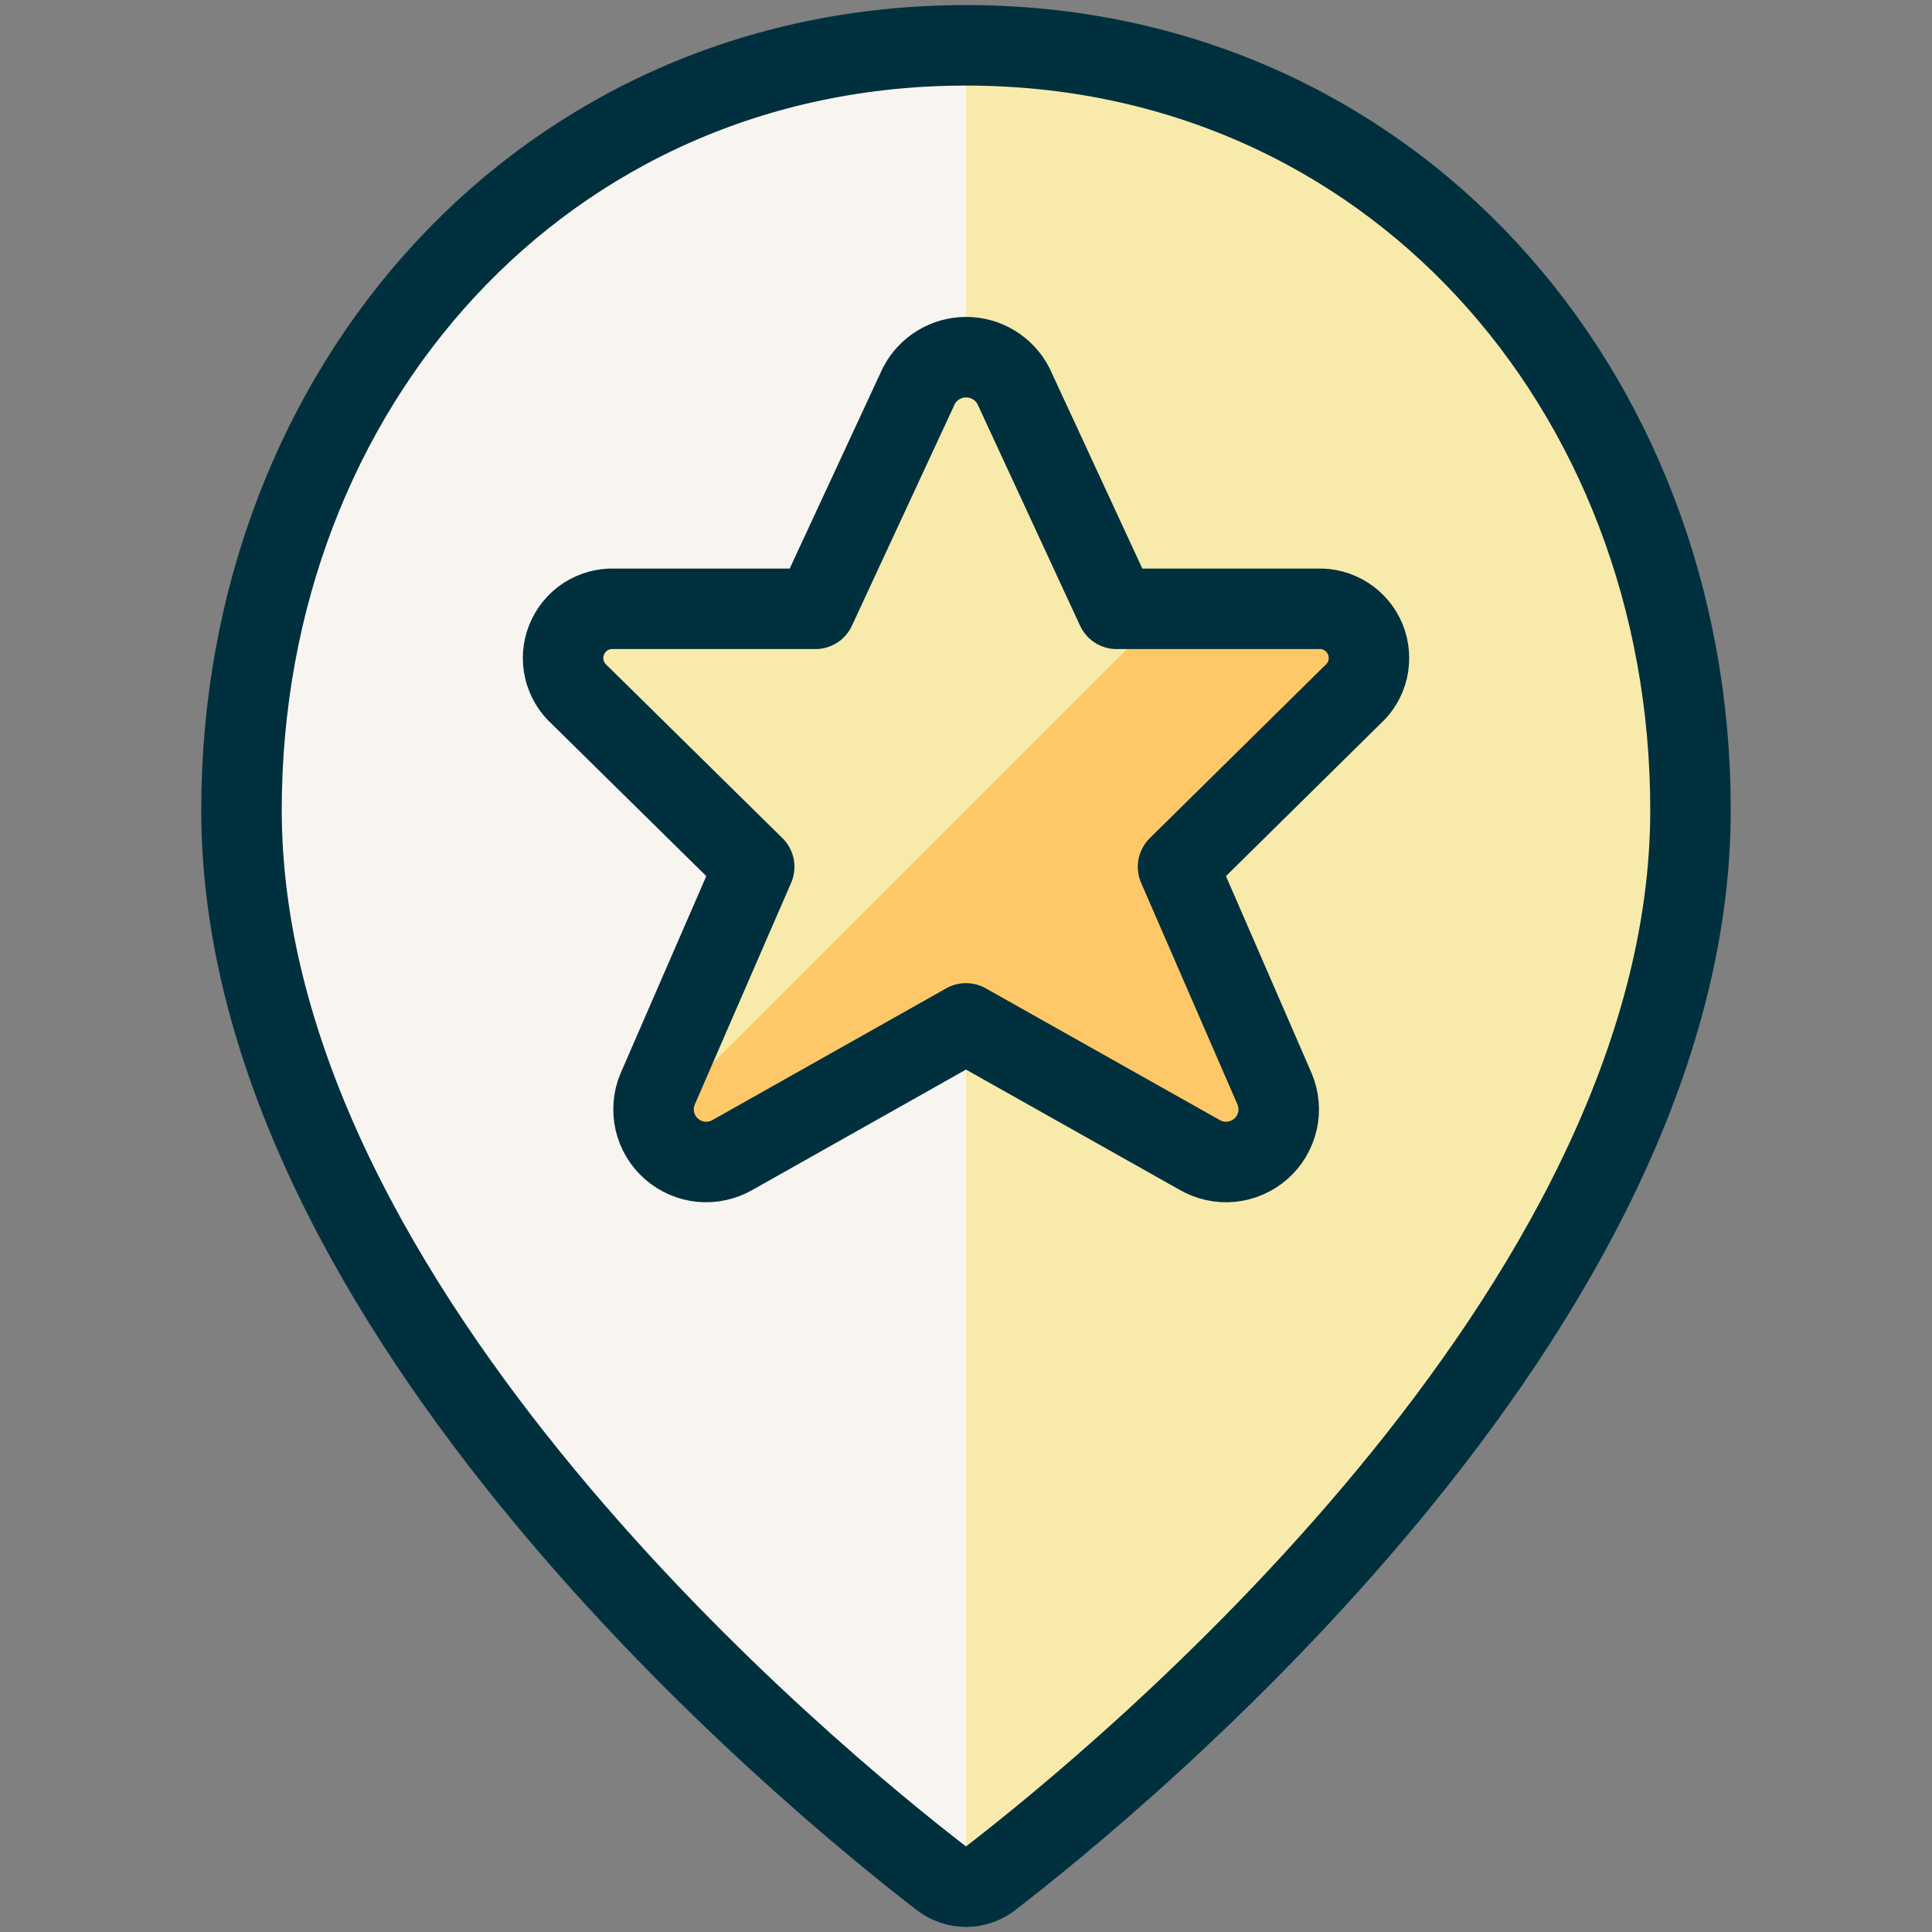 <svg width="24" height="24" viewBox="0 0 24 24" fill="none" xmlns="http://www.w3.org/2000/svg">
<rect x="0" y="0" width="24" height="24" fill="#808080" stroke="none"/>
<path d="M21 10.063C21 16.29 13.879 22.121 12.305 23.333C12.218 23.4 12.11 23.437 12 23.437C11.89 23.437 11.782 23.4 11.695 23.333C10.122 22.122 3 16.29 3 10.063C3 4.817 6.753 0.563 12 0.563C17.247 0.563 21 4.817 21 10.063Z" fill="#F8EAAB"/>
<path d="M12 0.563C6.753 0.563 3 4.817 3 10.063C3 16.29 10.122 22.122 11.7 23.333C11.786 23.398 11.892 23.433 12 23.433V0.563Z" fill="#F8F5F0"/>
<path d="M12.589 4.794L13.871 7.563H16.366C16.492 7.557 16.617 7.591 16.724 7.659C16.83 7.727 16.913 7.827 16.961 7.944C17.008 8.061 17.018 8.19 16.99 8.314C16.961 8.437 16.895 8.548 16.8 8.632L14.634 10.768L15.834 13.529C15.887 13.655 15.899 13.795 15.868 13.928C15.837 14.062 15.765 14.182 15.662 14.272C15.559 14.362 15.431 14.418 15.295 14.432C15.158 14.445 15.021 14.415 14.903 14.347L12 12.713L9.1 14.347C8.982 14.415 8.845 14.445 8.708 14.432C8.572 14.418 8.444 14.362 8.341 14.272C8.238 14.182 8.166 14.062 8.135 13.928C8.105 13.795 8.116 13.655 8.169 13.529L9.369 10.768L7.2 8.632C7.106 8.548 7.04 8.437 7.011 8.315C6.982 8.192 6.992 8.064 7.039 7.947C7.086 7.83 7.167 7.73 7.273 7.661C7.379 7.593 7.503 7.558 7.629 7.563H10.129L11.414 4.794C11.47 4.686 11.554 4.596 11.658 4.533C11.761 4.47 11.88 4.437 12.002 4.437C12.123 4.437 12.242 4.47 12.345 4.533C12.449 4.596 12.533 4.686 12.589 4.794Z" fill="#FEC868"/>
<path d="M8.169 13.529C8.113 13.655 8.099 13.795 8.13 13.929L14.5 7.563H13.874L12.589 4.794C12.533 4.686 12.449 4.595 12.345 4.532C12.241 4.469 12.122 4.435 12.001 4.435C11.879 4.435 11.76 4.469 11.656 4.532C11.552 4.595 11.468 4.686 11.412 4.794L10.127 7.563H7.627C7.501 7.559 7.377 7.593 7.272 7.662C7.167 7.731 7.085 7.831 7.038 7.948C6.992 8.064 6.982 8.193 7.011 8.315C7.04 8.438 7.106 8.548 7.2 8.632L9.366 10.768L8.169 13.529Z" fill="#F8EAAB"/>
<path d="M21 10.063C21 16.29 13.878 22.122 12.305 23.333C12.218 23.4 12.11 23.437 12 23.437C11.89 23.437 11.782 23.4 11.695 23.333C10.121 22.121 3 16.29 3 10.063C3 4.817 6.753 0.563 12 0.563C17.247 0.563 21 4.817 21 10.063Z" stroke="#00303E" stroke-linecap="round" stroke-linejoin="round"/>
<path d="M12.589 4.794L13.871 7.563H16.366C16.492 7.557 16.617 7.591 16.724 7.659C16.83 7.727 16.913 7.827 16.961 7.944C17.008 8.061 17.018 8.19 16.99 8.314C16.961 8.437 16.895 8.548 16.8 8.632L14.634 10.768L15.834 13.529C15.887 13.655 15.899 13.795 15.868 13.928C15.837 14.062 15.765 14.182 15.662 14.272C15.559 14.362 15.431 14.418 15.295 14.432C15.158 14.445 15.021 14.415 14.903 14.347L12 12.713L9.1 14.347C8.982 14.415 8.845 14.445 8.708 14.432C8.572 14.418 8.444 14.362 8.341 14.272C8.238 14.182 8.166 14.062 8.135 13.928C8.105 13.795 8.116 13.655 8.169 13.529L9.369 10.768L7.2 8.632C7.106 8.548 7.04 8.437 7.011 8.315C6.982 8.192 6.992 8.064 7.039 7.947C7.086 7.83 7.167 7.73 7.273 7.661C7.379 7.593 7.503 7.558 7.629 7.563H10.129L11.414 4.794C11.47 4.686 11.554 4.596 11.658 4.533C11.761 4.47 11.88 4.437 12.002 4.437C12.123 4.437 12.242 4.47 12.345 4.533C12.449 4.596 12.533 4.686 12.589 4.794Z" stroke="#00303E" stroke-linecap="round" stroke-linejoin="round"/>
</svg>
